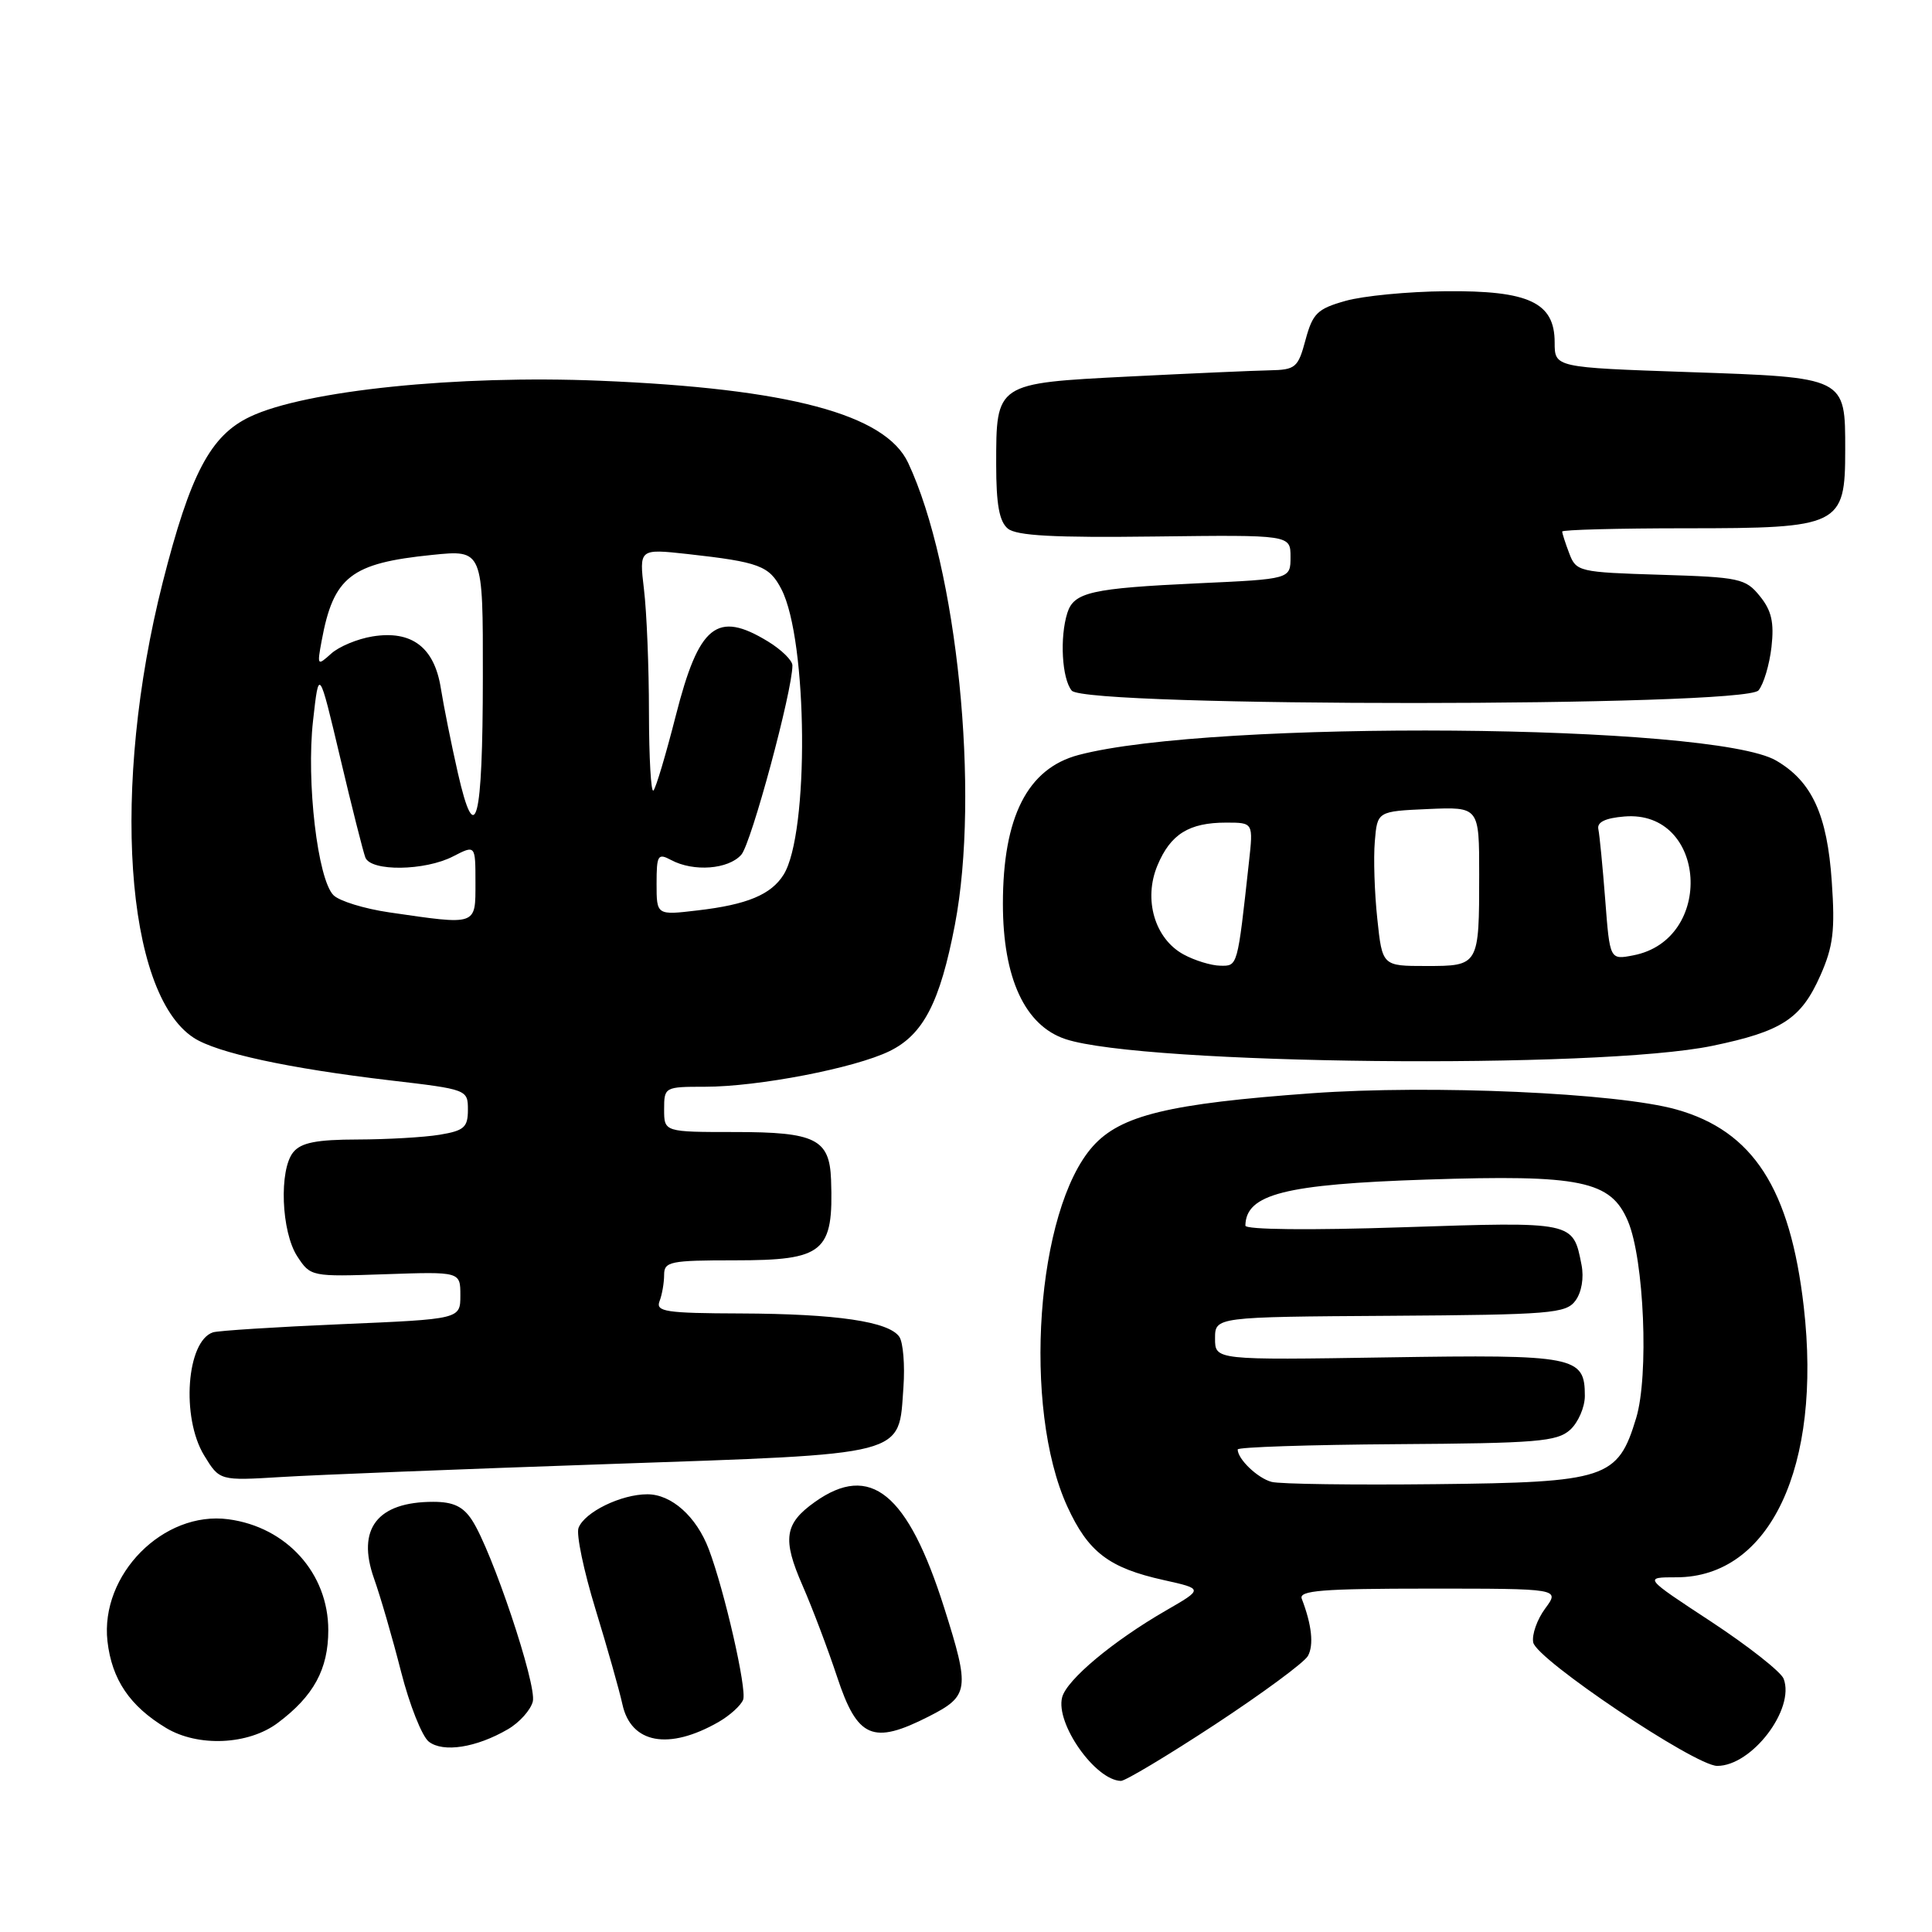 <?xml version="1.0" encoding="UTF-8" standalone="no"?>
<!DOCTYPE svg PUBLIC "-//W3C//DTD SVG 1.1//EN" "http://www.w3.org/Graphics/SVG/1.1/DTD/svg11.dtd" >
<svg xmlns="http://www.w3.org/2000/svg" xmlns:xlink="http://www.w3.org/1999/xlink" version="1.1" viewBox="0 0 256 256">
 <g >
 <path fill="currentColor"
d=" M 160.99 228.51 C 167.27 224.38 172.81 220.30 173.30 219.43 C 174.11 217.99 173.82 215.30 172.49 211.84 C 172.07 210.75 175.22 210.50 189.33 210.50 C 206.69 210.50 206.69 210.50 204.75 213.13 C 203.68 214.57 202.96 216.60 203.16 217.63 C 203.57 219.87 224.58 233.97 227.53 233.99 C 232.12 234.01 237.88 226.46 236.34 222.44 C 235.98 221.52 231.66 218.12 226.74 214.88 C 217.78 209.00 217.78 209.00 222.14 209.00 C 234.54 208.99 241.43 194.34 239.01 173.17 C 237.21 157.48 232.29 149.86 222.12 147.01 C 214.29 144.81 189.69 143.72 173.84 144.86 C 154.88 146.23 148.48 147.78 144.81 151.89 C 137.30 160.29 135.44 186.54 141.42 199.61 C 144.19 205.66 146.93 207.76 154.21 209.37 C 159.46 210.54 159.46 210.54 154.48 213.41 C 147.48 217.45 141.34 222.58 140.74 224.90 C 139.83 228.37 145.13 235.90 148.53 235.98 C 149.10 235.99 154.71 232.63 160.99 228.51 Z  M 67.29 229.14 C 68.83 228.25 70.31 226.59 70.60 225.46 C 71.15 223.26 65.18 205.44 62.54 201.42 C 61.36 199.61 60.05 199.00 57.41 199.00 C 49.99 199.00 47.23 202.58 49.56 209.16 C 50.41 211.55 52.02 217.10 53.14 221.50 C 54.26 225.90 55.92 230.08 56.82 230.78 C 58.72 232.26 63.12 231.57 67.29 229.14 Z  M 36.80 228.30 C 41.56 224.74 43.50 221.19 43.50 216.00 C 43.50 208.47 37.98 202.34 30.26 201.31 C 21.66 200.16 13.25 208.65 14.24 217.48 C 14.82 222.54 17.19 226.06 22.00 228.96 C 26.24 231.51 32.90 231.22 36.80 228.30 Z  M 95.22 228.17 C 96.71 227.31 98.18 225.98 98.47 225.22 C 98.99 223.86 96.00 210.78 93.92 205.28 C 92.28 200.95 88.98 198.00 85.78 198.00 C 82.29 198.00 77.46 200.36 76.66 202.45 C 76.33 203.29 77.35 208.15 78.91 213.24 C 80.47 218.33 82.07 223.99 82.47 225.82 C 83.60 231.04 88.61 231.96 95.22 228.17 Z  M 123.07 227.44 C 128.42 224.72 128.54 223.87 125.11 213.04 C 120.29 197.83 115.33 193.78 107.96 199.03 C 103.94 201.89 103.64 203.93 106.34 210.09 C 107.64 213.06 109.70 218.51 110.92 222.19 C 113.61 230.34 115.64 231.22 123.07 227.44 Z  M 80.50 194.00 C 120.68 192.61 119.04 193.03 119.71 183.81 C 119.92 180.89 119.67 177.89 119.17 177.14 C 117.79 175.11 110.87 174.09 98.14 174.04 C 88.21 174.01 86.86 173.80 87.39 172.42 C 87.73 171.55 88.00 169.97 88.00 168.92 C 88.00 167.16 88.80 167.00 97.35 167.00 C 109.21 167.00 110.46 165.95 110.12 156.32 C 109.92 150.93 108.04 150.00 97.43 150.00 C 88.00 150.00 88.00 150.00 88.00 147.00 C 88.00 144.04 88.07 144.00 93.41 144.00 C 100.46 144.00 113.27 141.53 117.87 139.28 C 122.35 137.09 124.56 132.81 126.53 122.53 C 129.87 105.07 126.84 75.18 120.33 61.32 C 117.31 54.89 104.51 51.48 79.50 50.45 C 60.63 49.67 40.43 51.74 33.13 55.22 C 27.88 57.71 25.21 62.79 21.56 77.17 C 14.71 104.20 16.56 131.55 25.65 137.50 C 28.70 139.51 38.22 141.57 51.75 143.16 C 61.91 144.35 62.00 144.38 62.00 147.05 C 62.00 149.38 61.50 149.82 58.25 150.36 C 56.19 150.70 51.29 150.98 47.37 150.99 C 41.97 151.00 39.91 151.40 38.87 152.66 C 36.95 154.98 37.26 163.23 39.40 166.49 C 41.15 169.16 41.26 169.18 51.08 168.84 C 61.00 168.50 61.00 168.50 61.00 171.64 C 61.00 174.79 61.00 174.79 45.25 175.46 C 36.59 175.83 28.93 176.32 28.23 176.54 C 24.72 177.68 23.98 187.82 27.05 192.85 C 29.10 196.21 29.10 196.21 37.30 195.71 C 41.81 195.43 61.25 194.66 80.50 194.00 Z  M 226.89 138.58 C 236.14 136.66 238.66 135.01 241.22 129.23 C 242.91 125.41 243.17 123.28 242.72 116.82 C 242.12 107.95 240.09 103.54 235.35 100.78 C 226.97 95.88 160.60 95.35 142.91 100.04 C 136.15 101.83 132.89 108.24 132.89 119.76 C 132.89 129.60 135.80 135.90 141.19 137.69 C 151.47 141.09 211.76 141.72 226.89 138.58 Z  M 233.01 91.48 C 233.69 90.67 234.46 88.08 234.73 85.74 C 235.10 82.46 234.74 80.90 233.19 78.99 C 231.30 76.65 230.50 76.48 220.03 76.16 C 209.23 75.83 208.85 75.74 207.94 73.34 C 207.42 71.98 207.00 70.67 207.00 70.43 C 207.00 70.20 214.38 70.00 223.39 70.00 C 243.83 70.00 244.50 69.67 244.50 59.62 C 244.50 49.93 244.68 50.02 223.67 49.30 C 206.00 48.69 206.00 48.69 206.00 45.37 C 206.00 40.08 202.59 38.48 191.54 38.59 C 186.57 38.63 180.60 39.21 178.28 39.87 C 174.55 40.92 173.94 41.53 172.99 45.03 C 172.00 48.73 171.67 49.00 168.21 49.07 C 166.17 49.11 157.80 49.48 149.62 49.89 C 131.91 50.79 132.00 50.73 132.00 61.57 C 132.00 66.83 132.41 69.10 133.54 70.04 C 134.70 70.99 139.64 71.26 153.04 71.09 C 171.00 70.87 171.00 70.87 171.00 73.80 C 171.00 76.73 171.00 76.73 158.75 77.29 C 144.62 77.95 142.30 78.47 141.43 81.21 C 140.40 84.46 140.71 89.94 142.01 91.51 C 143.84 93.72 231.18 93.69 233.01 91.48 Z  M 168.50 196.36 C 166.64 195.87 164.00 193.34 164.00 192.06 C 164.00 191.75 173.47 191.44 185.05 191.36 C 203.65 191.24 206.32 191.02 208.05 189.46 C 209.12 188.49 210.00 186.46 210.00 184.97 C 210.00 179.71 208.78 179.47 183.85 179.86 C 161.00 180.22 161.00 180.22 161.00 177.36 C 161.00 174.50 161.00 174.50 184.19 174.35 C 205.48 174.21 207.50 174.04 208.75 172.35 C 209.57 171.24 209.90 169.33 209.56 167.60 C 208.43 161.83 208.61 161.87 185.85 162.62 C 173.57 163.03 165.01 162.94 165.02 162.40 C 165.09 158.23 170.22 156.92 189.00 156.30 C 209.47 155.62 213.44 156.44 215.71 161.81 C 217.86 166.88 218.50 182.30 216.80 187.90 C 214.37 195.93 212.90 196.42 190.21 196.66 C 179.37 196.78 169.60 196.65 168.50 196.36 Z  M 51.55 120.89 C 48.27 120.41 44.96 119.39 44.19 118.62 C 42.09 116.52 40.57 103.58 41.48 95.50 C 42.26 88.50 42.26 88.50 45.07 100.37 C 46.61 106.90 48.12 112.86 48.41 113.62 C 49.13 115.50 56.31 115.41 60.05 113.47 C 63.00 111.95 63.00 111.95 63.00 116.97 C 63.00 122.69 63.28 122.60 51.55 120.89 Z  M 87.00 117.10 C 87.00 113.29 87.17 113.02 88.93 113.96 C 91.90 115.55 96.52 115.20 98.23 113.25 C 99.55 111.74 105.00 91.56 105.00 88.17 C 105.00 87.51 103.54 86.08 101.75 84.99 C 94.99 80.87 92.61 82.79 89.54 94.85 C 88.23 99.98 86.91 104.43 86.58 104.75 C 86.26 105.07 86.00 100.42 85.99 94.42 C 85.99 88.41 85.69 81.07 85.33 78.10 C 84.69 72.71 84.69 72.71 91.09 73.41 C 100.60 74.47 101.93 74.96 103.54 78.07 C 107.04 84.84 107.24 110.45 103.83 115.90 C 102.18 118.54 99.00 119.87 92.46 120.63 C 87.00 121.28 87.00 121.28 87.00 117.10 Z  M 60.66 102.38 C 59.80 98.60 58.79 93.56 58.41 91.18 C 57.55 85.76 54.55 83.49 49.36 84.33 C 47.37 84.65 44.90 85.68 43.87 86.62 C 42.05 88.26 42.01 88.20 42.62 84.91 C 44.19 76.41 46.49 74.62 57.25 73.53 C 64.00 72.84 64.00 72.84 63.98 89.67 C 63.97 108.98 63.00 112.69 60.66 102.38 Z  M 156.83 126.47 C 153.01 124.39 151.48 119.18 153.37 114.67 C 155.10 110.53 157.55 109.00 162.47 109.00 C 166.07 109.00 166.07 109.00 165.49 114.25 C 163.96 128.20 164.01 128.00 161.69 127.96 C 160.48 127.94 158.30 127.27 156.83 126.47 Z  M 182.50 121.75 C 182.13 118.31 181.98 113.70 182.17 111.50 C 182.50 107.50 182.50 107.50 189.25 107.20 C 196.00 106.91 196.00 106.91 196.00 115.87 C 196.00 127.97 195.98 128.00 188.97 128.00 C 183.16 128.00 183.16 128.00 182.50 121.75 Z  M 212.70 119.22 C 212.36 114.83 211.95 110.63 211.79 109.87 C 211.59 108.94 212.70 108.40 215.24 108.19 C 226.17 107.28 227.26 124.52 216.41 126.59 C 213.31 127.19 213.31 127.19 212.70 119.22 Z "/>
</g>
</svg>